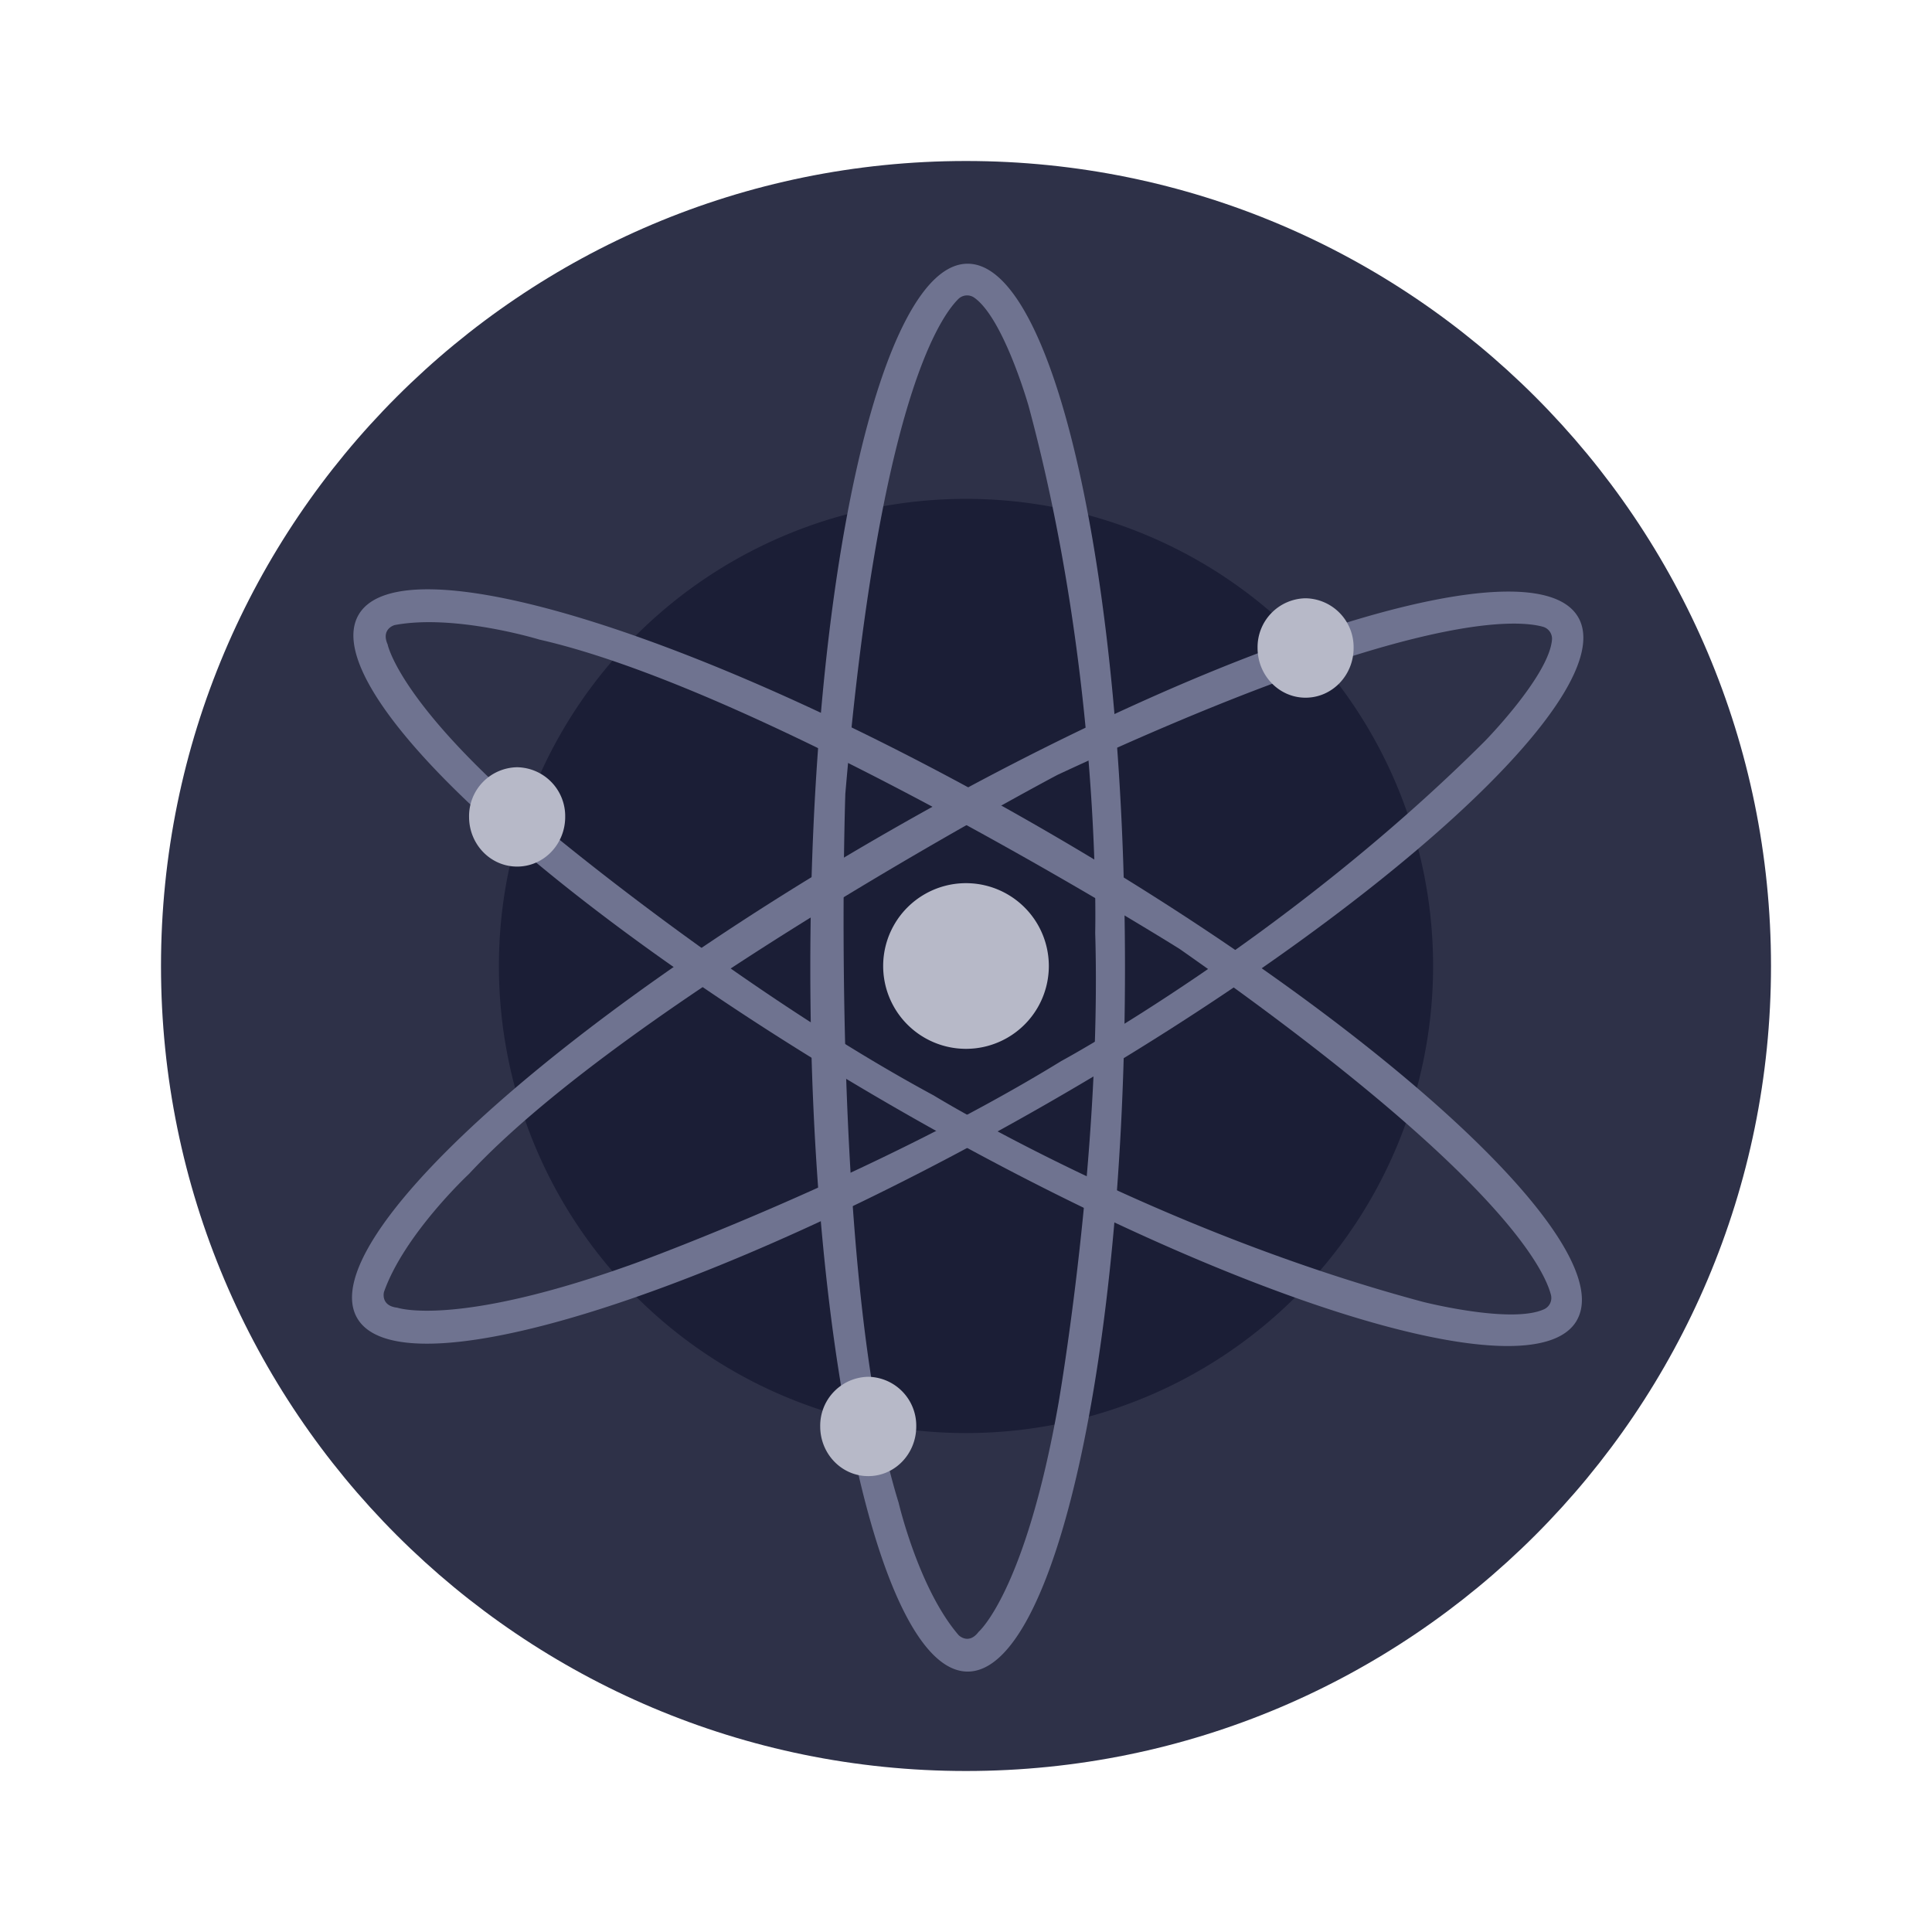 <svg xmlns="http://www.w3.org/2000/svg" fill="none" viewBox="0 0 24 24"><path fill="#2E3148" d="M12 22c5.523 0 10-4.477 10-10S17.523 2 12 2 2 6.477 2 12s4.477 10 10 10Z"/><path fill="#1B1E36" d="M12 17.802a5.802 5.802 0 1 0 0-11.605 5.802 5.802 0 0 0 0 11.605Z"/><path fill="#6F7390" d="M12.02 3.276c-1.079 0-1.954 3.915-1.954 8.745 0 4.83.875 8.744 1.955 8.744s1.954-3.915 1.954-8.744c0-4.83-.875-8.745-1.954-8.745Zm.136 16.996c-.124.165-.247.041-.247.041-.497-.576-.746-1.646-.746-1.646-.87-2.798-.662-8.807-.662-8.807.408-4.77 1.152-5.896 1.404-6.146a.155.155 0 0 1 .198-.016c.367.26.675 1.347.675 1.347.91 3.375.827 6.543.827 6.543.082 2.758-.456 5.844-.456 5.844-.414 2.346-.993 2.84-.993 2.84Z"/><path fill="#6F7390" d="M19.606 7.669c-.538-.937-4.369.252-8.56 2.656-4.191 2.403-7.148 5.11-6.61 6.047.536.936 4.368-.253 8.56-2.656 4.19-2.403 7.147-5.111 6.61-6.047ZM4.93 16.244c-.206-.026-.16-.195-.16-.195.253-.718 1.056-1.466 1.056-1.466 1.996-2.147 7.31-4.957 7.31-4.957 4.34-2.02 5.689-1.935 6.031-1.84a.154.154 0 0 1 .112.164c-.041.448-.833 1.256-.833 1.256-2.473 2.469-5.263 3.975-5.263 3.975-2.35 1.444-5.295 2.512-5.295 2.512-2.241.808-2.958.55-2.958.55Z"/><path fill="#6F7390" d="M19.587 16.403c.541-.934-2.408-3.654-6.584-6.075-4.177-2.422-8.008-3.626-8.549-2.69-.541.936 2.408 3.654 6.587 6.076 4.178 2.421 8.005 3.625 8.546 2.69ZM4.813 8c-.08-.19.089-.235.089-.235.748-.142 1.798.18 1.798.18 2.857.65 7.952 3.842 7.952 3.842 3.922 2.745 4.524 3.954 4.614 4.297a.154.154 0 0 1-.085.18c-.41.187-1.505-.092-1.505-.092-3.376-.905-6.077-2.564-6.077-2.564-2.426-1.309-4.825-3.322-4.825-3.322C4.95 8.75 4.814 8 4.814 8l-.001-.002Z"/><path fill="#B7B9C8" d="M12 13.029a1.029 1.029 0 1 0 0-2.058 1.029 1.029 0 0 0 0 2.058Zm4.218-4.362c.33 0 .597-.277.597-.618a.607.607 0 0 0-.597-.617.607.607 0 0 0-.596.617c0 .341.267.618.596.618Zm-9.794 2.098c.33 0 .597-.276.597-.617a.607.607 0 0 0-.597-.617.607.607 0 0 0-.597.617c0 .341.267.617.597.617Zm4.362 7.572c.33 0 .596-.276.596-.617a.607.607 0 0 0-.596-.617.607.607 0 0 0-.597.617c0 .341.267.617.597.617Z"/></svg>